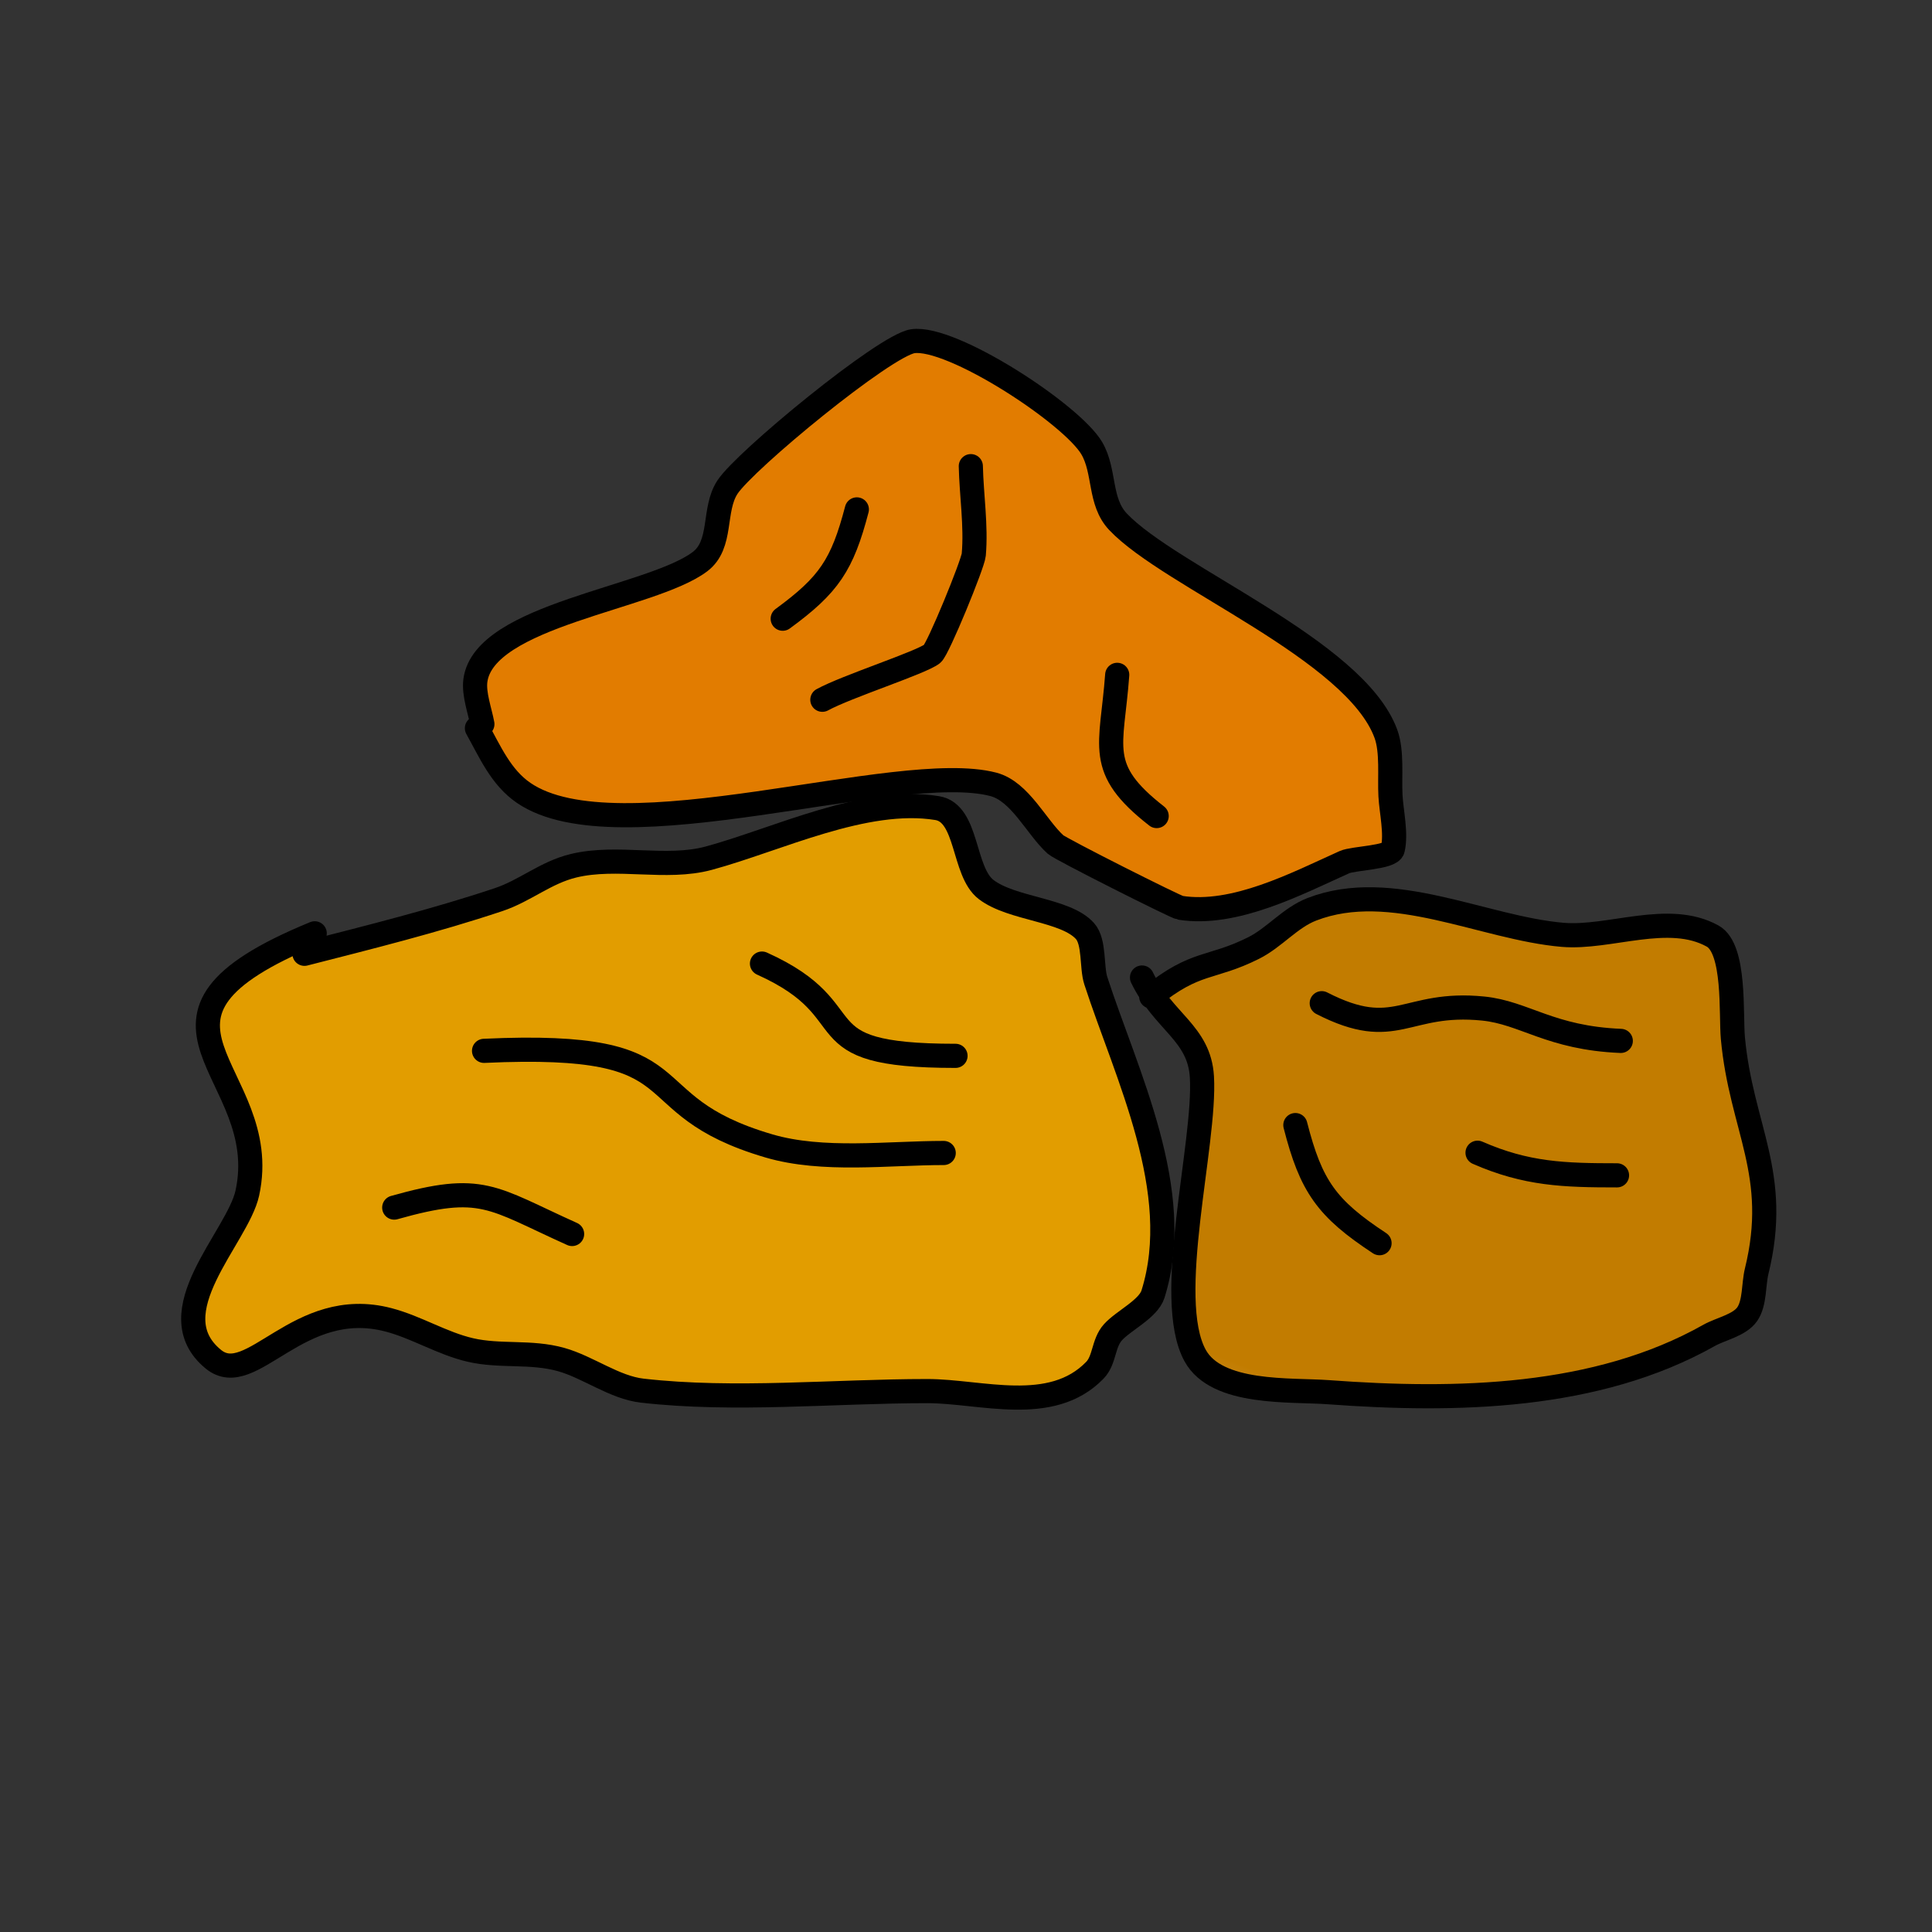 <?xml version="1.0" encoding="utf-8"?>
<svg x="0px" y="0px" width="800px" height="800px" viewBox="0 0 800 800" xmlns="http://www.w3.org/2000/svg" xmlns:xlink="http://www.w3.org/1999/xlink">
  <rect x="0" y="0" width="800" height="800" fill="#333333" stroke="none"/>
  <!--Generated by AMDN-->
  <g id="Layer 1">
    <linearGradient x1="481.082" y1="825.365" x2="524.459" y2="894.883" gradientUnits="userSpaceOnUse" id="am2">
      <stop style="stop-color:#e29d00;stop-opacity:1;"/>
      <stop offset="1" style="stop-color:#ffffff;stop-opacity:1;"/>
    </linearGradient>
    <g id="Path">
      <path style="fill:url(#am2);fill-opacity:1;fill-rule:nonzero;opacity:1;stroke:none;" d="M126.073,394.948 C153.008,388.058,180.097,381.317,206.447,372.521 C217.477,368.839,225.871,361.3,237.492,358.489 C255.646,354.097,275.749,360.151,293.463,355.36 C321.83,347.687,358.156,329.744,388.063,334.612 C400.914,336.704,398.594,360.849,408.317,368.319 C419.006,376.532,441.216,376.557,449.257,385.519 C453.319,390.046,451.895,400.372,453.758,406.111 C466.368,444.946,490.775,493.359,477.43,535.867 C475.481,542.077,465.162,546.836,460.838,551.674 C456.71,556.292,457.509,563.114,453.363,567.394 C435.289,586.056,406.187,576.023,383.99,576.023 C345.429,576.023,304.216,580.214,265.928,575.835 C254.39,574.515,243.559,566.105,232.351,562.957 C219.788,559.428,207.139,561.867,194.778,559.003 C183.013,556.277,172.532,549.578,160.861,546.518 C123.386,536.693,104.102,575.673,88.377,562.849 C64.707,543.545,98.389,512.448,102.414,494.028 C113.551,443.066,43.227,422.196,130.313,386.47"/>
      <path style="fill:none;opacity:1;stroke:#000000;stroke-linecap:round;stroke-linejoin:round;stroke-miterlimit:10;stroke-opacity:1;stroke-width:10;" d="M126.073,394.948 C153.008,388.058,180.097,381.317,206.447,372.521 C217.477,368.839,225.871,361.3,237.492,358.489 C255.646,354.097,275.749,360.151,293.463,355.36 C321.83,347.687,358.156,329.744,388.063,334.612 C400.914,336.704,398.594,360.849,408.317,368.319 C419.006,376.532,441.216,376.557,449.257,385.519 C453.319,390.046,451.895,400.372,453.758,406.111 C466.368,444.946,490.775,493.359,477.43,535.867 C475.481,542.077,465.162,546.836,460.838,551.674 C456.71,556.292,457.509,563.114,453.363,567.394 C435.289,586.056,406.187,576.023,383.99,576.023 C345.429,576.023,304.216,580.214,265.928,575.835 C254.39,574.515,243.559,566.105,232.351,562.957 C219.788,559.428,207.139,561.867,194.778,559.003 C183.013,556.277,172.532,549.578,160.861,546.518 C123.386,536.693,104.102,575.673,88.377,562.849 C64.707,543.545,98.389,512.448,102.414,494.028 C113.551,443.066,43.227,422.196,130.313,386.47"/>
    </g>
    <linearGradient x1="495.541" y1="557.867" x2="457.168" y2="656.301" gradientUnits="userSpaceOnUse" id="am4">
      <stop style="stop-color:#c27c00;stop-opacity:1;"/>
      <stop offset="1" style="stop-color:#ffffff;stop-opacity:1;"/>
    </linearGradient>
    <g id="Path">
      <path style="fill:url(#am4);fill-opacity:1;fill-rule:nonzero;opacity:1;stroke:none;" d="M476.687,412.636 C495.316,397.582,501.325,401.457,519.086,392.566 C527.766,388.222,534.154,380.025,543.222,376.518 C576.166,363.778,614.143,384.282,647.058,387.092 C666.467,388.749,690.984,377.471,709.201,387.626 C718.671,392.904,716.655,420.11,717.545,429.798 C720.985,467.231,737.302,486.086,727.387,526.443 C726.07,531.804,726.706,539.483,723.505,544.138 C720.312,548.781,712.448,550.271,707.744,552.926 C661.112,579.241,602.981,580.39,550.091,576.483 C534.329,575.319,503.878,577.672,494.881,561.305 C481.831,537.565,499.32,473.71,497.684,445.905 C496.615,427.736,481.762,423.13,472.884,404.77"/>
      <path style="fill:none;opacity:1;stroke:#000000;stroke-linecap:round;stroke-linejoin:round;stroke-miterlimit:10;stroke-opacity:1;stroke-width:10;" d="M476.687,412.636 C495.316,397.582,501.325,401.457,519.086,392.566 C527.766,388.222,534.154,380.025,543.222,376.518 C576.166,363.778,614.143,384.282,647.058,387.092 C666.467,388.749,690.984,377.471,709.201,387.626 C718.671,392.904,716.655,420.11,717.545,429.798 C720.985,467.231,737.302,486.086,727.387,526.443 C726.07,531.804,726.706,539.483,723.505,544.138 C720.312,548.781,712.448,550.271,707.744,552.926 C661.112,579.241,602.981,580.39,550.091,576.483 C534.329,575.319,503.878,577.672,494.881,561.305 C481.831,537.565,499.32,473.71,497.684,445.905 C496.615,427.736,481.762,423.13,472.884,404.77"/>
    </g>
    <path id="Path" style="fill:#e27c00;fill-opacity:1;fill-rule:nonzero;opacity:1;stroke:#000000;stroke-linecap:round;stroke-linejoin:round;stroke-miterlimit:10;stroke-opacity:1;stroke-width:10;" d="M197.487,301.532 C202.896,311.223,207.371,321.815,216.797,328.29 C255.701,355.014,371.743,314.423,411.307,324.784 C422.416,327.693,429.075,342.422,437.071,349.699 C439.179,351.617,486.792,375.591,488.696,375.893 C511.148,379.458,536.891,365.913,556.714,356.995 C560.412,355.332,575.895,355.146,576.721,351.671 C578.263,345.182,576.135,336.179,575.768,329.525 C575.337,321.722,576.559,311.244,573.877,303.877 C561.199,269.059,484.506,238.875,462.936,216.041 C455.017,207.658,457.688,195.192,452.099,185.627 C443.816,171.454,394.005,138.875,377.943,141.298 C366.304,143.053,308.513,190.601,301.223,201.717 C295.057,211.119,299.34,225.425,289.82,232.593 C269.62,247.801,200.451,254.573,196.843,281.797 C196.107,287.346,198.72,294.368,199.743,299.84"/>
    <path id="Path" style="fill:none;opacity:1;stroke:#000000;stroke-linecap:round;stroke-linejoin:round;stroke-miterlimit:10;stroke-opacity:1;stroke-width:10;" d="M315.519,398.996 C360.41,419.196,329.499,437.202,395.659,437.202"/>
    <path id="Path" style="fill:none;opacity:1;stroke:#000000;stroke-linecap:round;stroke-linejoin:round;stroke-miterlimit:10;stroke-opacity:1;stroke-width:10;" d="M354.8,210.931 C348.778,233.922,343.287,242.158,324.103,256.195"/>
    <path id="Path" style="fill:none;opacity:1;stroke:#000000;stroke-linecap:round;stroke-linejoin:round;stroke-miterlimit:10;stroke-opacity:1;stroke-width:10;" d="M547.306,415.403 C578.225,431.259,581.815,414.364,614.183,417.623 C631.283,419.345,641.905,429.818,671.134,431.012"/>
    <path id="Path" style="fill:none;opacity:1;stroke:#000000;stroke-linecap:round;stroke-linejoin:round;stroke-miterlimit:10;stroke-opacity:1;stroke-width:10;" d="M536.38,465.871 C542.86,491.254,549.358,500.368,571.239,514.778"/>
    <path id="Path" style="fill:none;opacity:1;stroke:#000000;stroke-linecap:round;stroke-linejoin:round;stroke-miterlimit:10;stroke-opacity:1;stroke-width:10;" d="M669.573,486.682 C647.661,486.682,632.029,486.188,611.821,477.317"/>
    <path id="Path" style="fill:none;opacity:1;stroke:#000000;stroke-linecap:round;stroke-linejoin:round;stroke-miterlimit:10;stroke-opacity:1;stroke-width:10;" d="M200.435,435.131 C292.524,430.847,258.88,457.065,318.425,474.511 C340.779,481.06,367.727,477.428,390.77,477.428"/>
    <path id="Path" style="fill:none;opacity:1;stroke:#000000;stroke-linecap:round;stroke-linejoin:round;stroke-miterlimit:10;stroke-opacity:1;stroke-width:10;" d="M163.243,500.035 C199.753,489.716,203.369,495.885,236.897,510.973"/>
    <path id="Path" style="fill:none;opacity:1;stroke:#000000;stroke-linecap:round;stroke-linejoin:round;stroke-miterlimit:10;stroke-opacity:1;stroke-width:10;" d="M401.996,193.024 C402.264,205.074,404.27,217.694,403.216,229.684 C402.874,233.563,388.428,268.859,386.004,270.755 C381.347,274.4,350.548,284.263,340.517,289.756"/>
    <path id="Path" style="fill:none;opacity:1;stroke:#000000;stroke-linecap:round;stroke-linejoin:round;stroke-miterlimit:10;stroke-opacity:1;stroke-width:10;" d="M462.615,279.438 C460.421,309.606,453.583,318.108,478.952,337.908"/>
  </g>
</svg>
